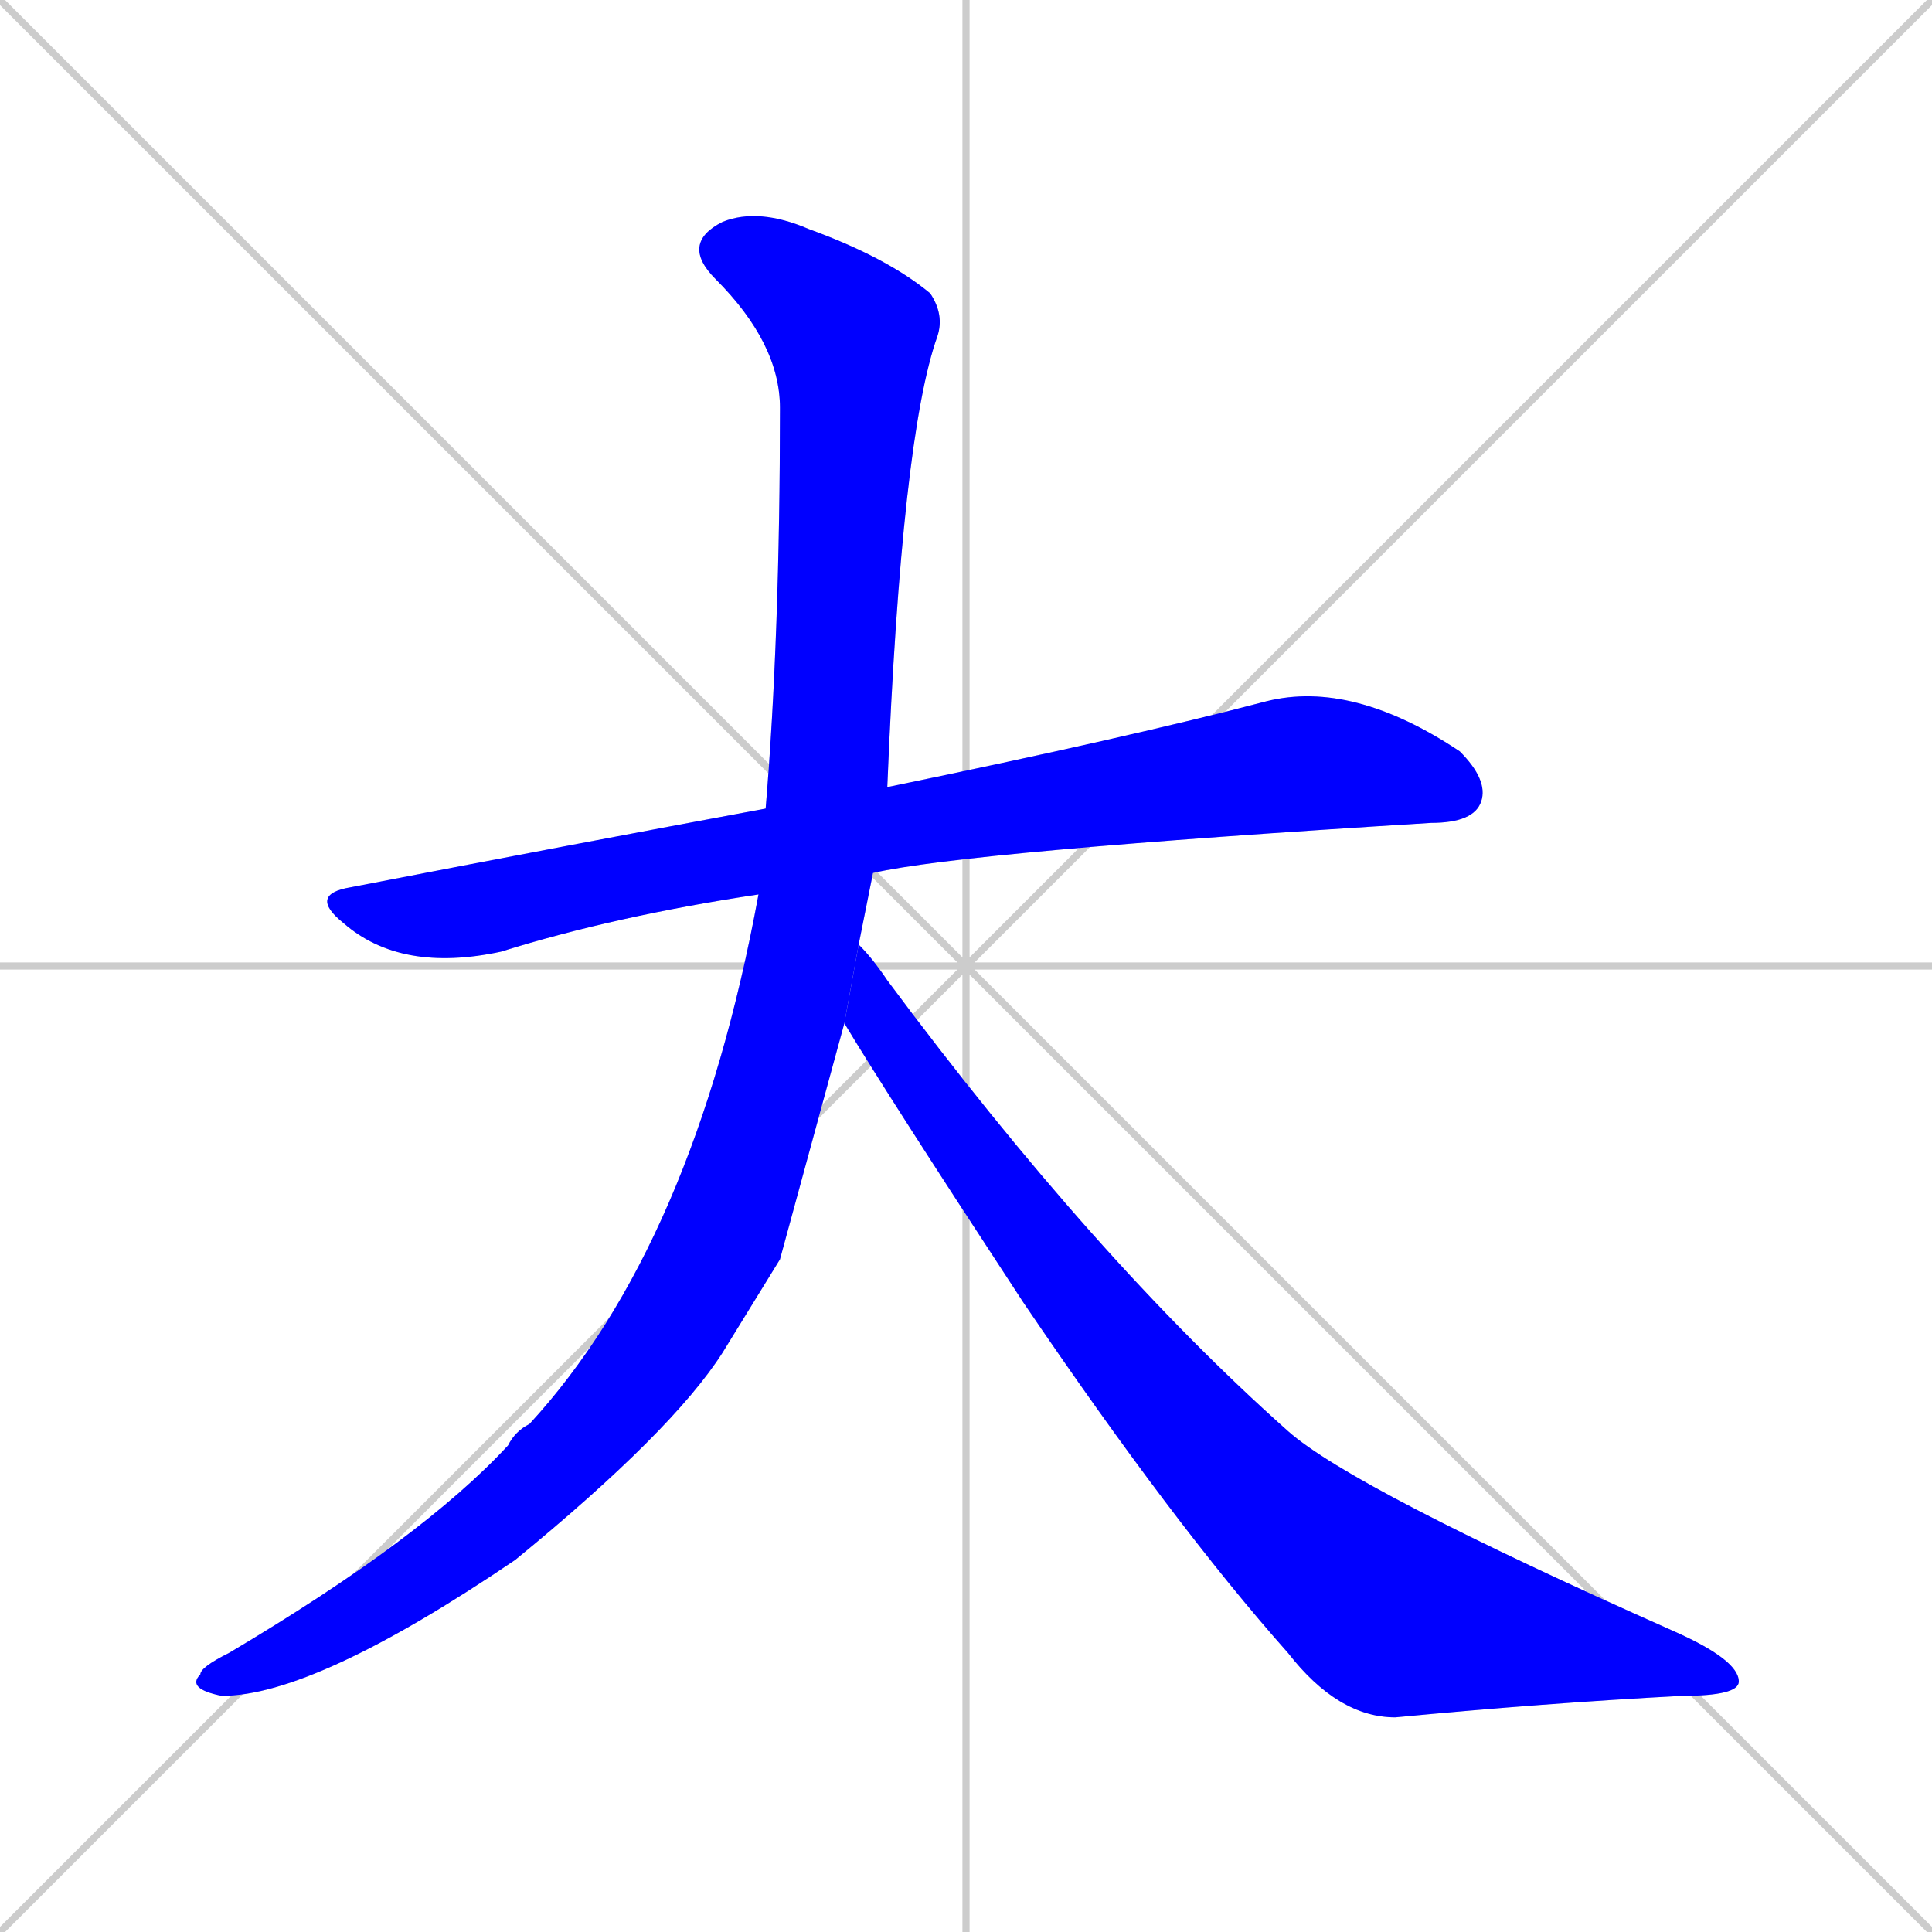 <svg xmlns="http://www.w3.org/2000/svg" xmlns:xlink="http://www.w3.org/1999/xlink" width="270" height="270"><defs><clipPath id="clip-mask-1"><rect x="43" y="95" width="165" height="41"><animate attributeName="x" from="-122" to="43" dur="0.611" begin="0; animate3.end + 1" id="animate1" fill="freeze"/></rect></clipPath><clipPath id="clip-mask-2"><rect x="26" y="29" width="106" height="208"><set attributeName="y" to="-179" begin="0; animate3.end + 1" /><animate attributeName="y" from="-179" to="29" dur="0.770" begin="animate1.end + 0.5" id="animate2" fill="freeze"/></rect></clipPath><clipPath id="clip-mask-3"><rect x="118" y="132" width="125" height="108"><set attributeName="x" to="-7" begin="0; animate3.end + 1" /><animate attributeName="x" from="-7" to="118" dur="0.463" begin="animate2.end + 0.5" id="animate3" fill="freeze"/></rect></clipPath></defs><path d="M 0 0 L 270 270 M 270 0 L 0 270 M 135 0 L 135 270 M 0 135 L 270 135" stroke="#CCCCCC" /><path d="M 106 125 Q 86 128 70 133 Q 56 136 48 129 Q 43 125 49 124 Q 80 118 107 113 L 124 110 Q 158 103 177 98 Q 189 95 204 105 Q 208 109 207 112 Q 206 115 200 115 Q 135 119 122 122" fill="#CCCCCC"/><path d="M 109 176 L 101 189 Q 94 200 72 218 Q 44 237 31 237 Q 26 236 28 234 Q 28 233 32 231 Q 59 215 71 202 Q 72 200 74 199 Q 97 174 106 125 L 107 113 Q 109 89 109 57 Q 109 48 100 39 Q 95 34 101 31 Q 106 29 113 32 Q 124 36 130 41 Q 132 44 131 47 Q 126 61 124 110 L 122 122 Q 121 127 120 132 L 118 143" fill="#CCCCCC"/><path d="M 120 132 Q 122 134 124 137 Q 153 176 180 200 Q 189 208 234 228 Q 243 232 243 235 Q 243 237 235 237 Q 216 238 195 240 Q 187 240 180 231 Q 164 213 143 182 Q 124 153 118 143" fill="#CCCCCC"/><path d="M 106 125 Q 86 128 70 133 Q 56 136 48 129 Q 43 125 49 124 Q 80 118 107 113 L 124 110 Q 158 103 177 98 Q 189 95 204 105 Q 208 109 207 112 Q 206 115 200 115 Q 135 119 122 122" fill="#0000ff" clip-path="url(#clip-mask-1)" /><path d="M 109 176 L 101 189 Q 94 200 72 218 Q 44 237 31 237 Q 26 236 28 234 Q 28 233 32 231 Q 59 215 71 202 Q 72 200 74 199 Q 97 174 106 125 L 107 113 Q 109 89 109 57 Q 109 48 100 39 Q 95 34 101 31 Q 106 29 113 32 Q 124 36 130 41 Q 132 44 131 47 Q 126 61 124 110 L 122 122 Q 121 127 120 132 L 118 143" fill="#0000ff" clip-path="url(#clip-mask-2)" /><path d="M 120 132 Q 122 134 124 137 Q 153 176 180 200 Q 189 208 234 228 Q 243 232 243 235 Q 243 237 235 237 Q 216 238 195 240 Q 187 240 180 231 Q 164 213 143 182 Q 124 153 118 143" fill="#0000ff" clip-path="url(#clip-mask-3)" /></svg>